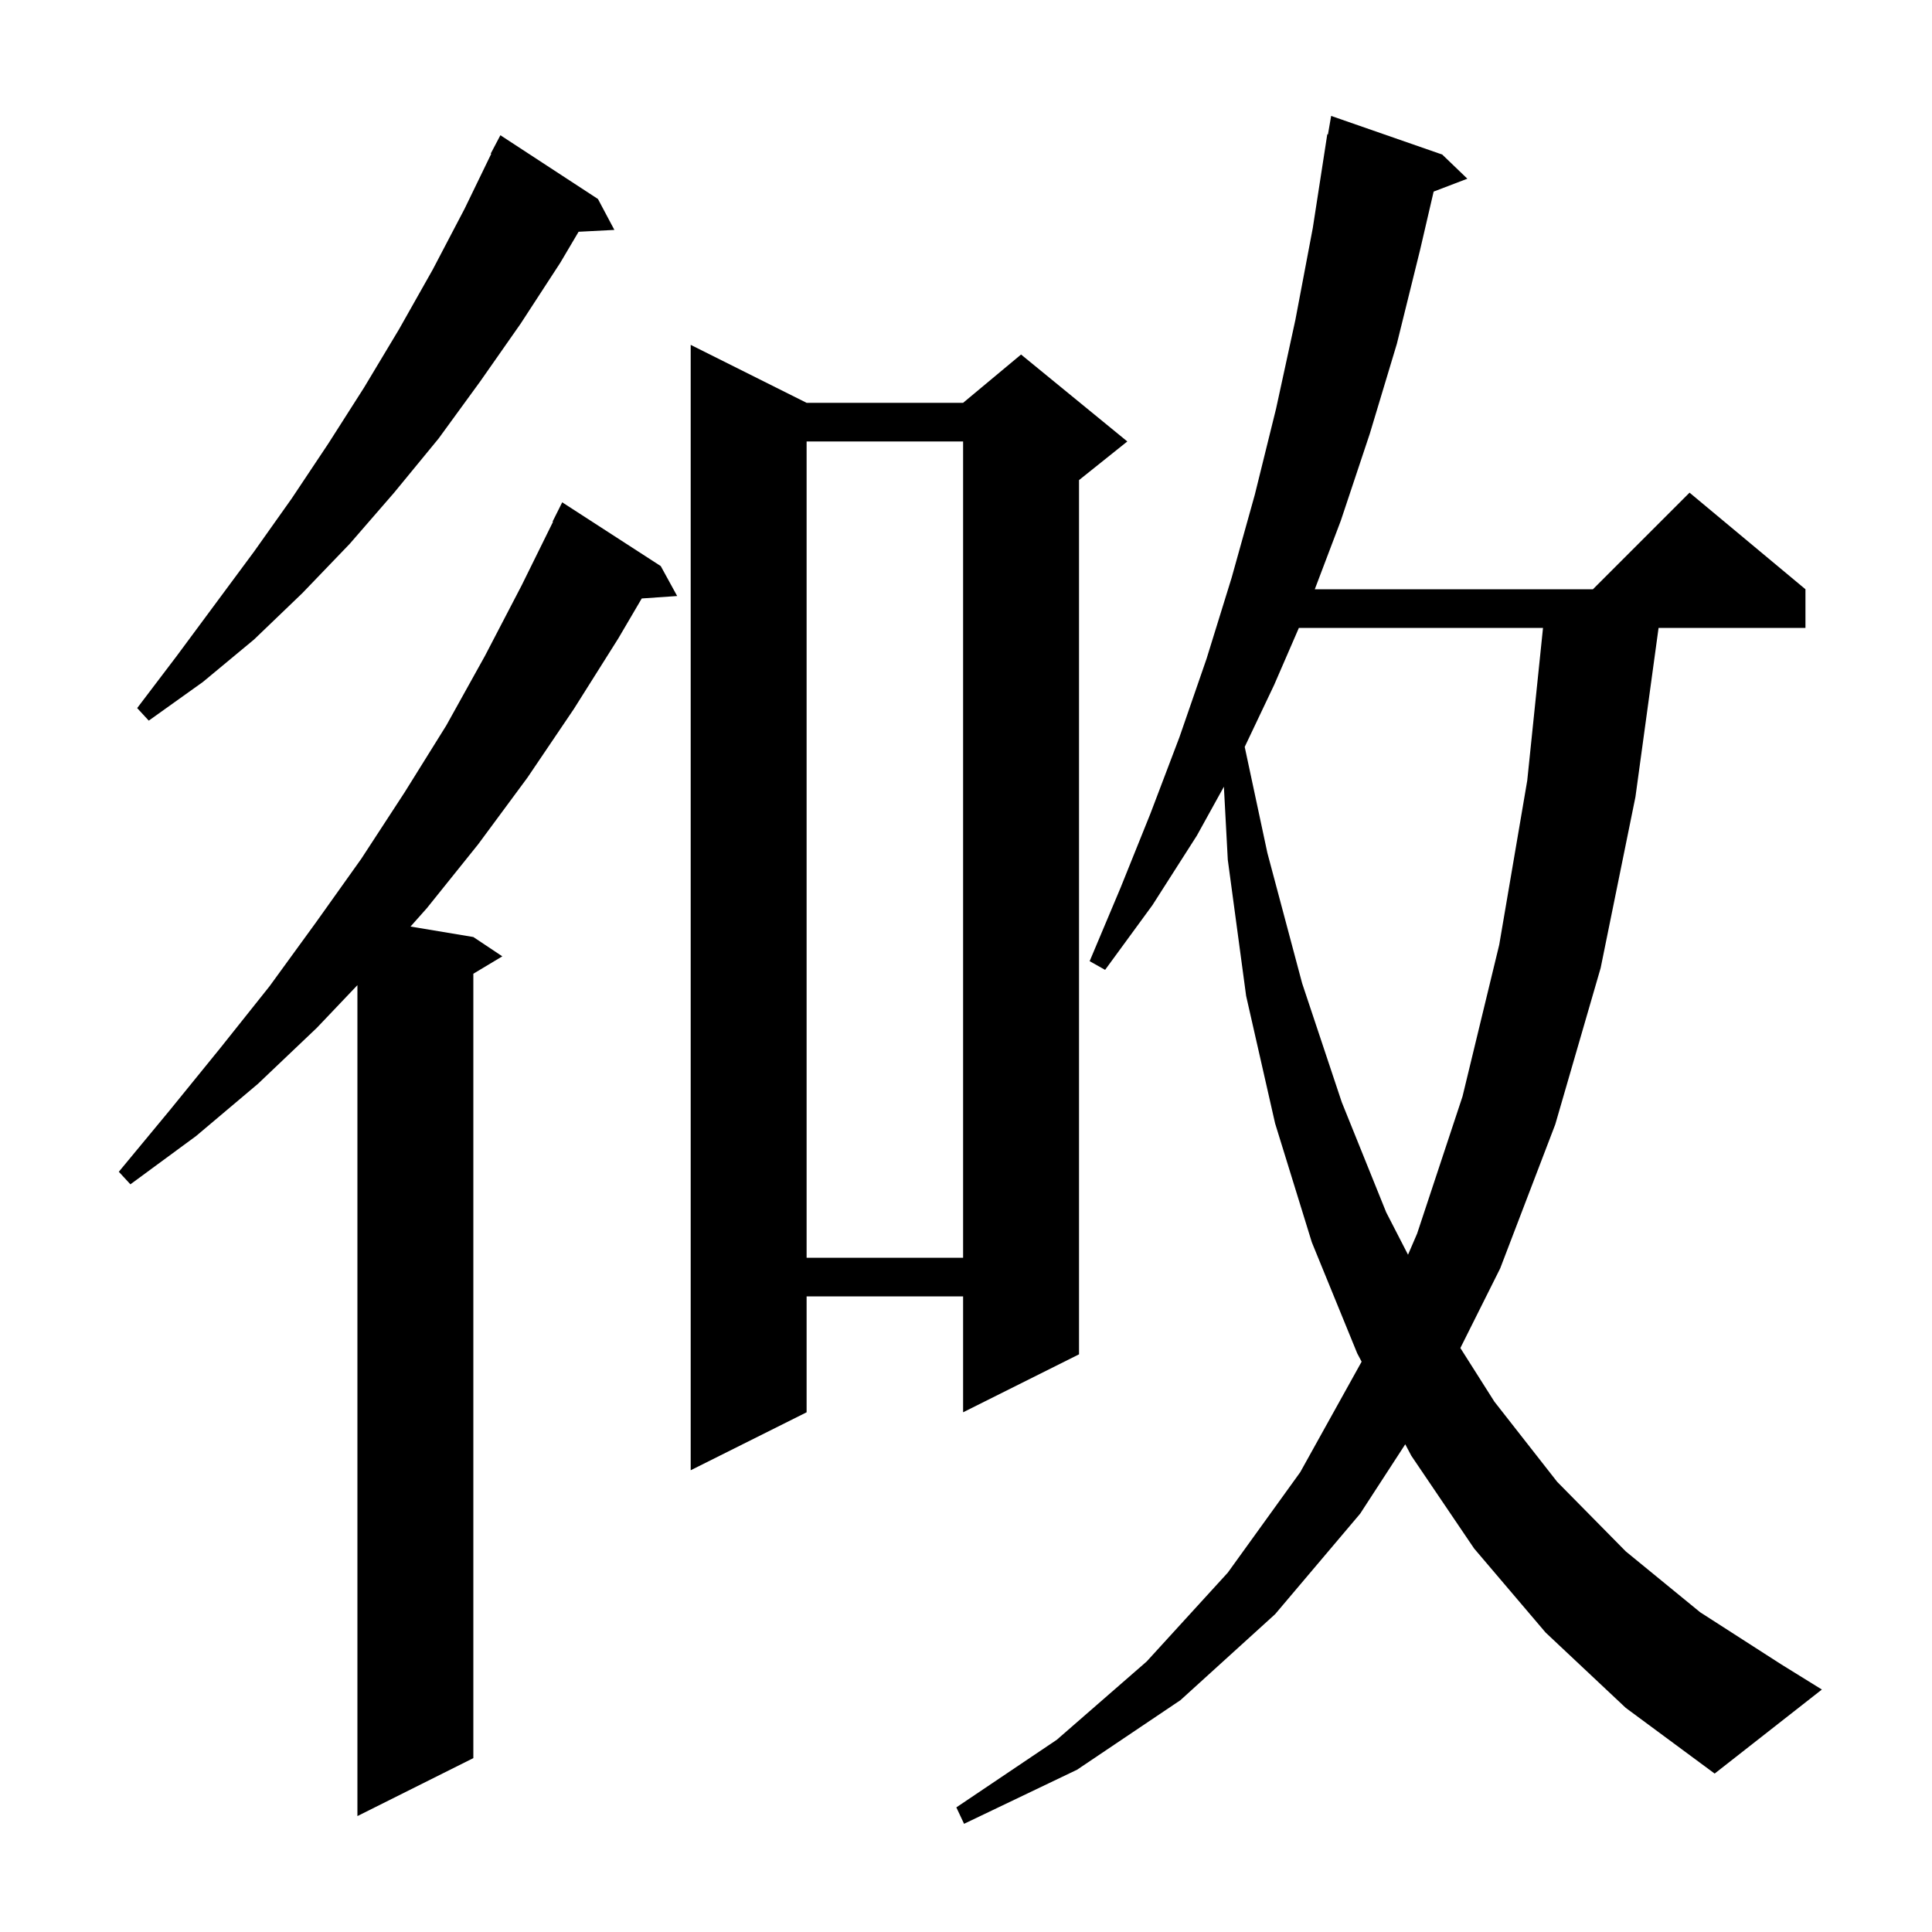 <svg xmlns="http://www.w3.org/2000/svg" xmlns:xlink="http://www.w3.org/1999/xlink" version="1.1" baseProfile="full" viewBox="0 0 200 200" width="200" height="200">
<g fill="black">
<path d="M 160.0 169.0 L 152.6 160.3 L 146.1 150.7 L 145.472 149.512 L 140.8 156.7 L 132.0 167.1 L 122.2 176.0 L 111.5 183.2 L 99.8 188.8 L 99.0 187.1 L 109.4 180.1 L 118.7 172.0 L 127.1 162.8 L 134.6 152.4 L 140.955 140.961 L 140.5 140.1 L 135.8 128.6 L 132.0 116.3 L 129.0 103.1 L 127.1 89.0 L 126.697 81.439 L 123.9 86.5 L 119.3 93.7 L 114.4 100.4 L 112.8 99.5 L 116.0 91.9 L 119.1 84.2 L 122.1 76.3 L 124.9 68.2 L 127.5 59.8 L 129.9 51.2 L 132.1 42.3 L 134.1 33.1 L 135.9 23.6 L 137.4 13.9 L 137.47 13.912 L 137.8 12.0 L 149.3 16.0 L 151.9 18.5 L 148.41 19.833 L 147.0 25.9 L 144.6 35.6 L 141.8 44.9 L 138.8 53.9 L 136.107 61.0 L 164.9 61.0 L 174.9 51.0 L 186.9 61.0 L 186.9 65.0 L 171.695 65.0 L 169.3 82.5 L 165.7 100.2 L 161.0 116.4 L 155.3 131.3 L 151.177 139.546 L 154.7 145.1 L 161.2 153.4 L 168.3 160.6 L 176.0 166.9 L 184.4 172.3 L 188.6 174.9 L 177.5 183.6 L 168.3 176.8 Z M 68.4 58.6 L 70.1 61.7 L 66.433 61.953 L 64.0 66.1 L 59.4 73.4 L 54.6 80.5 L 49.5 87.4 L 44.2 94.0 L 42.497 95.916 L 49.0 97.0 L 52.0 99.0 L 49.0 100.8 L 49.0 182.0 L 37.0 188.0 L 37.0 101.983 L 32.8 106.4 L 26.7 112.2 L 20.3 117.6 L 13.5 122.6 L 12.3 121.3 L 17.6 114.9 L 22.8 108.5 L 27.9 102.1 L 32.7 95.5 L 37.4 88.9 L 41.9 82.0 L 46.2 75.1 L 50.2 67.9 L 54.0 60.6 L 57.247 54.019 L 57.2 54.0 L 58.2 52.0 Z M 83.5 41.7 L 99.7 41.7 L 105.7 36.7 L 116.7 45.7 L 111.7 49.7 L 111.7 140.2 L 99.7 146.2 L 99.7 134.2 L 83.5 134.2 L 83.5 146.2 L 71.5 152.2 L 71.5 35.7 Z M 83.5 45.7 L 83.5 130.2 L 99.7 130.2 L 99.7 45.7 Z M 134.459 65.0 L 131.9 70.9 L 128.852 77.317 L 131.2 88.3 L 134.8 101.8 L 138.9 114.1 L 143.5 125.5 L 145.758 129.888 L 146.7 127.7 L 151.4 113.5 L 155.2 97.8 L 158.1 80.8 L 159.732 65.0 Z M 61.9 20.6 L 63.6 23.8 L 59.896 23.992 L 58.0 27.2 L 53.9 33.5 L 49.7 39.5 L 45.4 45.4 L 40.8 51.0 L 36.2 56.3 L 31.3 61.4 L 26.3 66.2 L 21.0 70.6 L 15.4 74.6 L 14.2 73.3 L 18.3 67.9 L 26.3 57.1 L 30.2 51.6 L 34.0 45.9 L 37.7 40.1 L 41.3 34.1 L 44.8 27.9 L 48.1 21.6 L 50.853 15.922 L 50.8 15.9 L 51.8 14.0 Z " />
</g>
</svg>
